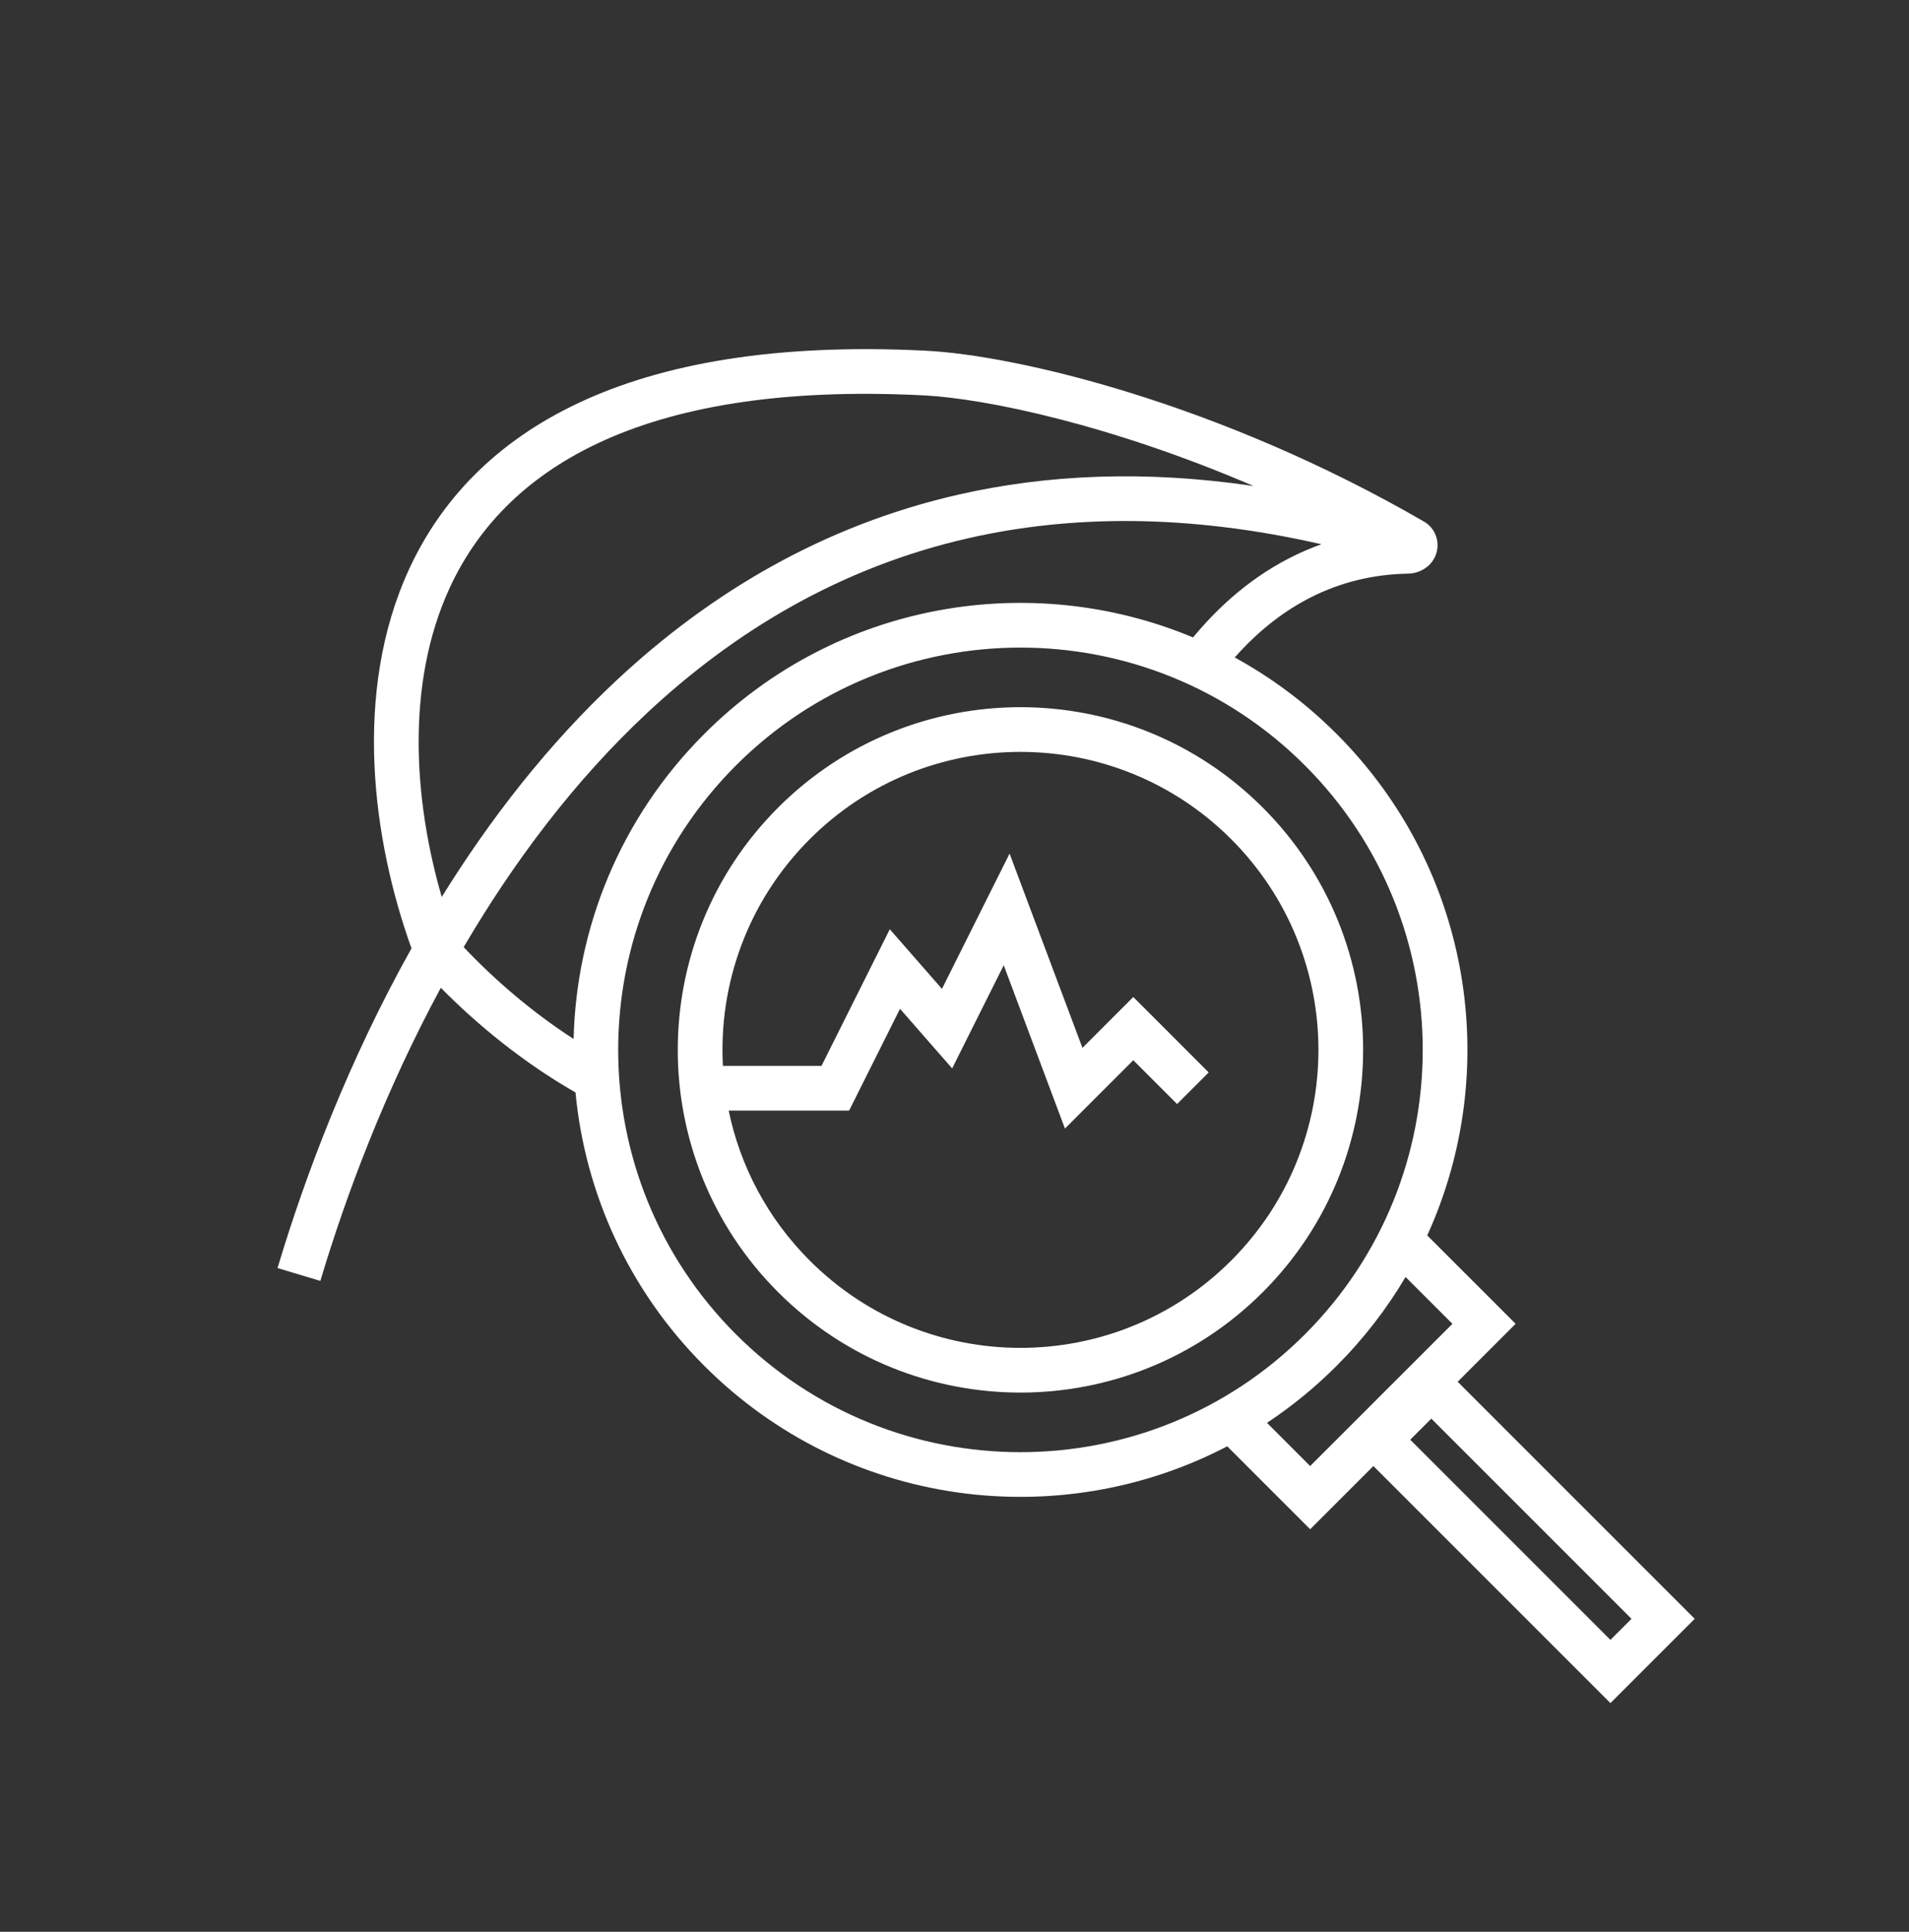 <svg width="84" height="85" viewBox="0 0 84 85" fill="none" xmlns="http://www.w3.org/2000/svg">
<rect x="0" y="0" width="84" height="85" fill="#333333" stroke="none"/>
<path fill-rule="evenodd" clip-rule="evenodd" d="M18.015 25.014C15.481 30.478 16.419 37.05 18.107 41.726C15.336 46.678 13.435 51.707 12.212 55.795L14.096 56.359C15.232 52.563 16.951 47.99 19.397 43.462C21.019 45.106 23.044 46.764 25.323 48.068C25.741 52.46 27.631 56.739 30.995 60.102C37.222 66.329 46.586 67.508 54.001 63.638L56.955 66.592L57.65 67.287L58.346 66.592L60.432 64.506L60.664 64.738L69.472 73.546L70.862 74.936L72.253 73.546L73.18 72.619L74.571 71.228L73.18 69.837L64.372 61.029L64.141 60.797L65.995 58.943L66.69 58.248L65.995 57.552L62.801 54.359C66.108 47.106 64.778 38.256 58.809 32.288C57.448 30.927 55.937 29.807 54.33 28.928C54.413 28.834 54.498 28.741 54.584 28.649C56.357 26.758 58.741 25.3 61.96 25.24C62.521 25.229 63.033 24.885 63.2 24.35C63.367 23.814 63.147 23.233 62.662 22.952C53.638 17.727 44.729 15.633 40.739 15.431C27.533 14.764 20.793 19.023 18.015 25.014ZM30.995 32.288C27.276 36.006 25.358 40.843 25.24 45.715C23.403 44.528 21.752 43.101 20.403 41.673C22.571 37.977 25.241 34.385 28.494 31.351C32.35 27.754 37.013 24.952 42.628 23.677C47.123 22.657 52.267 22.605 58.145 23.947C56.117 24.669 54.467 25.898 53.149 27.304C52.922 27.547 52.704 27.794 52.495 28.046C45.353 25.061 36.807 26.475 30.995 32.288ZM19.799 25.841C17.828 30.092 18.218 35.27 19.438 39.466C21.552 36.056 24.102 32.758 27.152 29.913C31.218 26.12 36.184 23.124 42.192 21.759C46.091 20.874 50.402 20.682 55.16 21.385C48.877 18.683 43.368 17.533 40.639 17.396C27.884 16.751 22.113 20.851 19.799 25.841ZM57.419 33.678C64.331 40.591 64.331 51.799 57.419 58.711C50.506 65.624 39.298 65.624 32.386 58.711C25.473 51.799 25.473 40.591 32.386 33.678C39.298 26.766 50.506 26.766 57.419 33.678ZM58.809 60.102C60.01 58.902 61.023 57.584 61.848 56.187L63.909 58.248L57.65 64.506L55.75 62.605C56.831 61.889 57.857 61.055 58.809 60.102ZM54.174 36.923C59.294 42.044 59.294 50.346 54.174 55.466C49.053 60.587 40.751 60.587 35.631 55.466C33.753 53.589 32.564 51.284 32.063 48.865H36.755H37.363L37.635 48.322L39.602 44.387L40.932 45.907L41.897 47.01L42.552 45.699L44.166 42.472L46.324 48.227L46.86 49.657L47.94 48.577L49.867 46.65L51.794 48.577L53.185 47.187L50.563 44.564L49.867 43.869L49.172 44.564L47.63 46.107L45.215 39.67L44.424 37.558L43.415 39.575L41.448 43.51L40.118 41.99L39.153 40.887L38.498 42.197L36.148 46.899H31.809C31.617 43.312 32.891 39.663 35.631 36.923C40.751 31.803 49.053 31.803 54.174 36.923ZM55.564 35.533C61.453 41.421 61.453 50.968 55.564 56.857C49.676 62.746 40.129 62.746 34.24 56.857C28.351 50.968 28.351 41.421 34.24 35.533C40.129 29.644 49.676 29.644 55.564 35.533ZM62.054 63.347L62.981 62.42L71.79 71.228L70.862 72.155L62.054 63.347Z" fill="white"/>
</svg>
